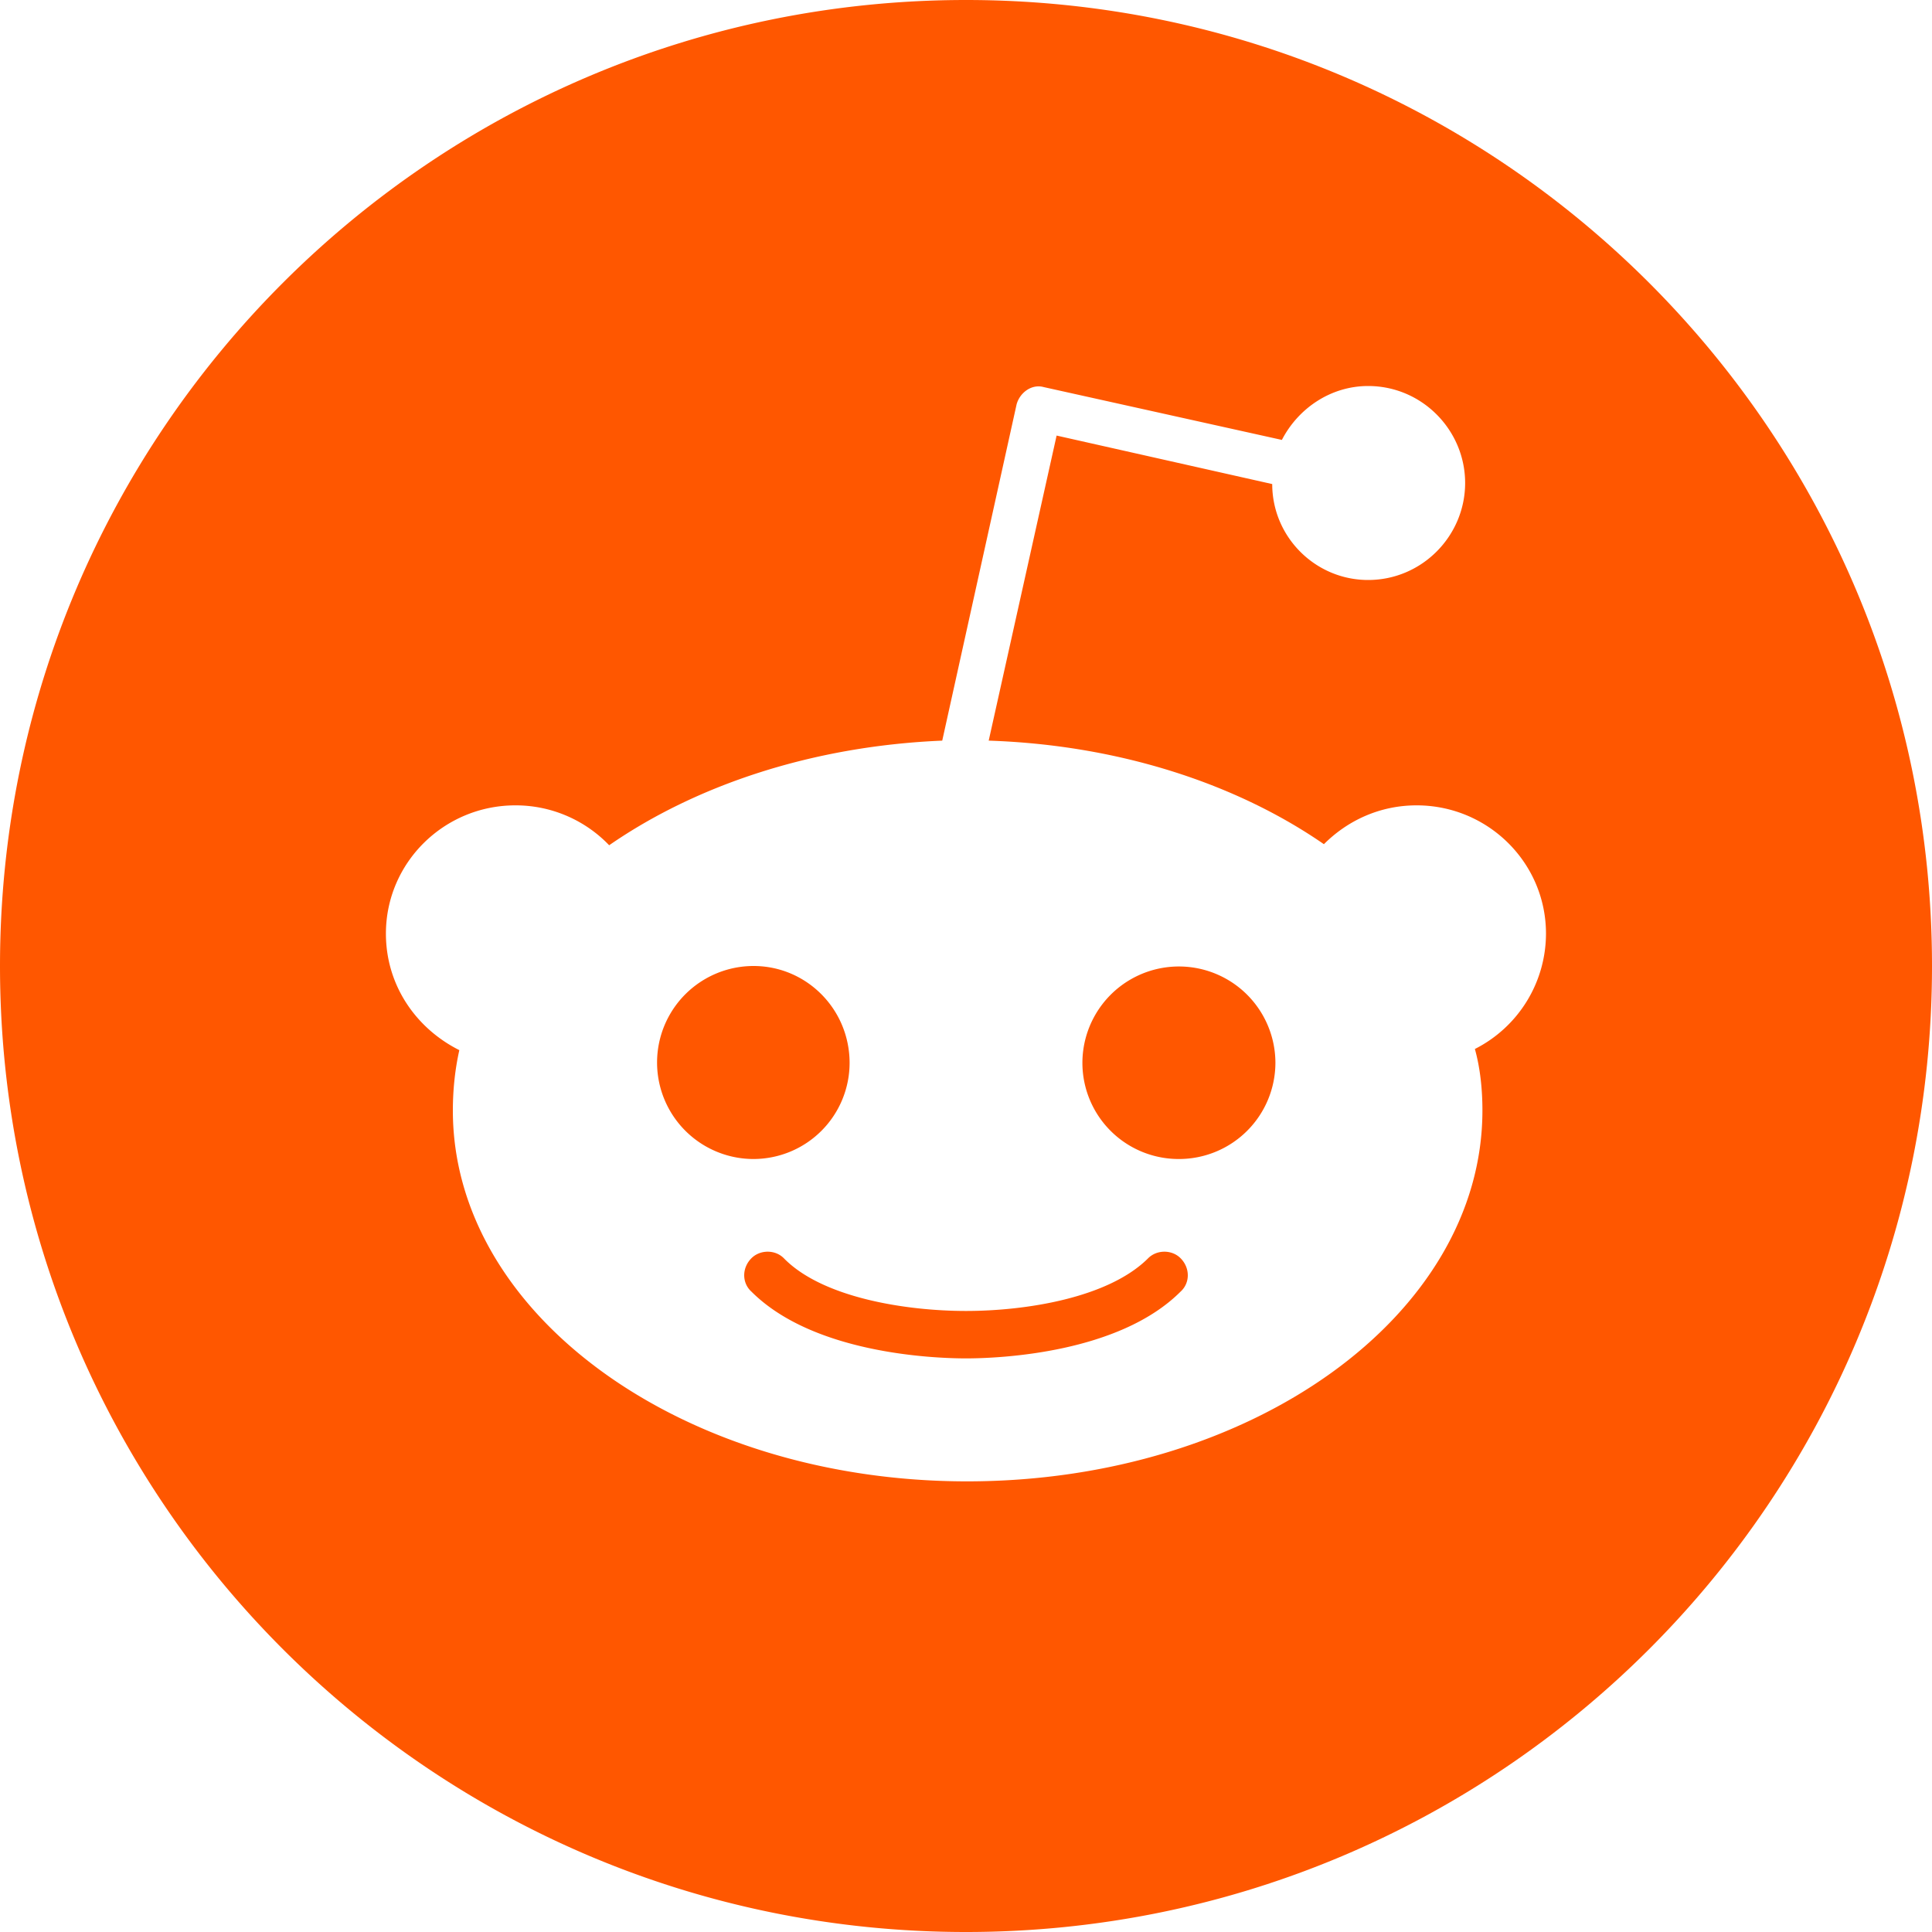 <svg xmlns="http://www.w3.org/2000/svg" width="20" height="20" viewBox="0 0 20 20">
    <g fill="none" fill-rule="evenodd">
        <path d="M-2-2h24v24H-2z"/>
        <path fill="#FF5700" d="M12.221 13.025c.1.1.1.256 0 .346-.636.636-1.864.691-2.221.691s-1.585-.055-2.221-.691c-.1-.09-.1-.246 0-.346.09-.09.246-.09.335 0 .402.412 1.272.546 1.886.546.614 0 1.473-.133 1.886-.546.09-.09.246-.09.335 0zm-3.426-2.02a.996.996 0 0 1-.994.993.998.998 0 1 1 0-1.998c.547 0 .994.446.994 1.004zm4.408 0a.998.998 0 0 1-1.004.993.996.996 0 0 1-.994-.994.998.998 0 1 1 1.998 0zm2.801-1.34c0-.736-.602-1.328-1.339-1.328-.38 0-.714.156-.96.402-.904-.625-2.12-1.027-3.47-1.072l.703-3.158 2.232.502c0 .547.446.993.993.993.558 0 1.004-.457 1.004-1.004 0-.547-.446-1.004-1.004-1.004-.39 0-.726.234-.893.558l-2.466-.547c-.123-.034-.246.056-.28.178l-.77 3.482c-1.339.056-2.544.458-3.448 1.083a1.34 1.34 0 0 0-.971-.413c-.737 0-1.34.592-1.34 1.328 0 .536.313.982.76 1.206-.045.2-.067.412-.067.625 0 2.12 2.388 3.839 5.323 3.839 2.947 0 5.335-1.719 5.335-3.84 0-.212-.022-.435-.078-.636a1.34 1.34 0 0 0 .736-1.194zM20 10c0 5.525-4.475 10-10 10S0 15.525 0 10 4.475 0 10 0s10 4.475 10 10z"/>
    </g>
</svg>

